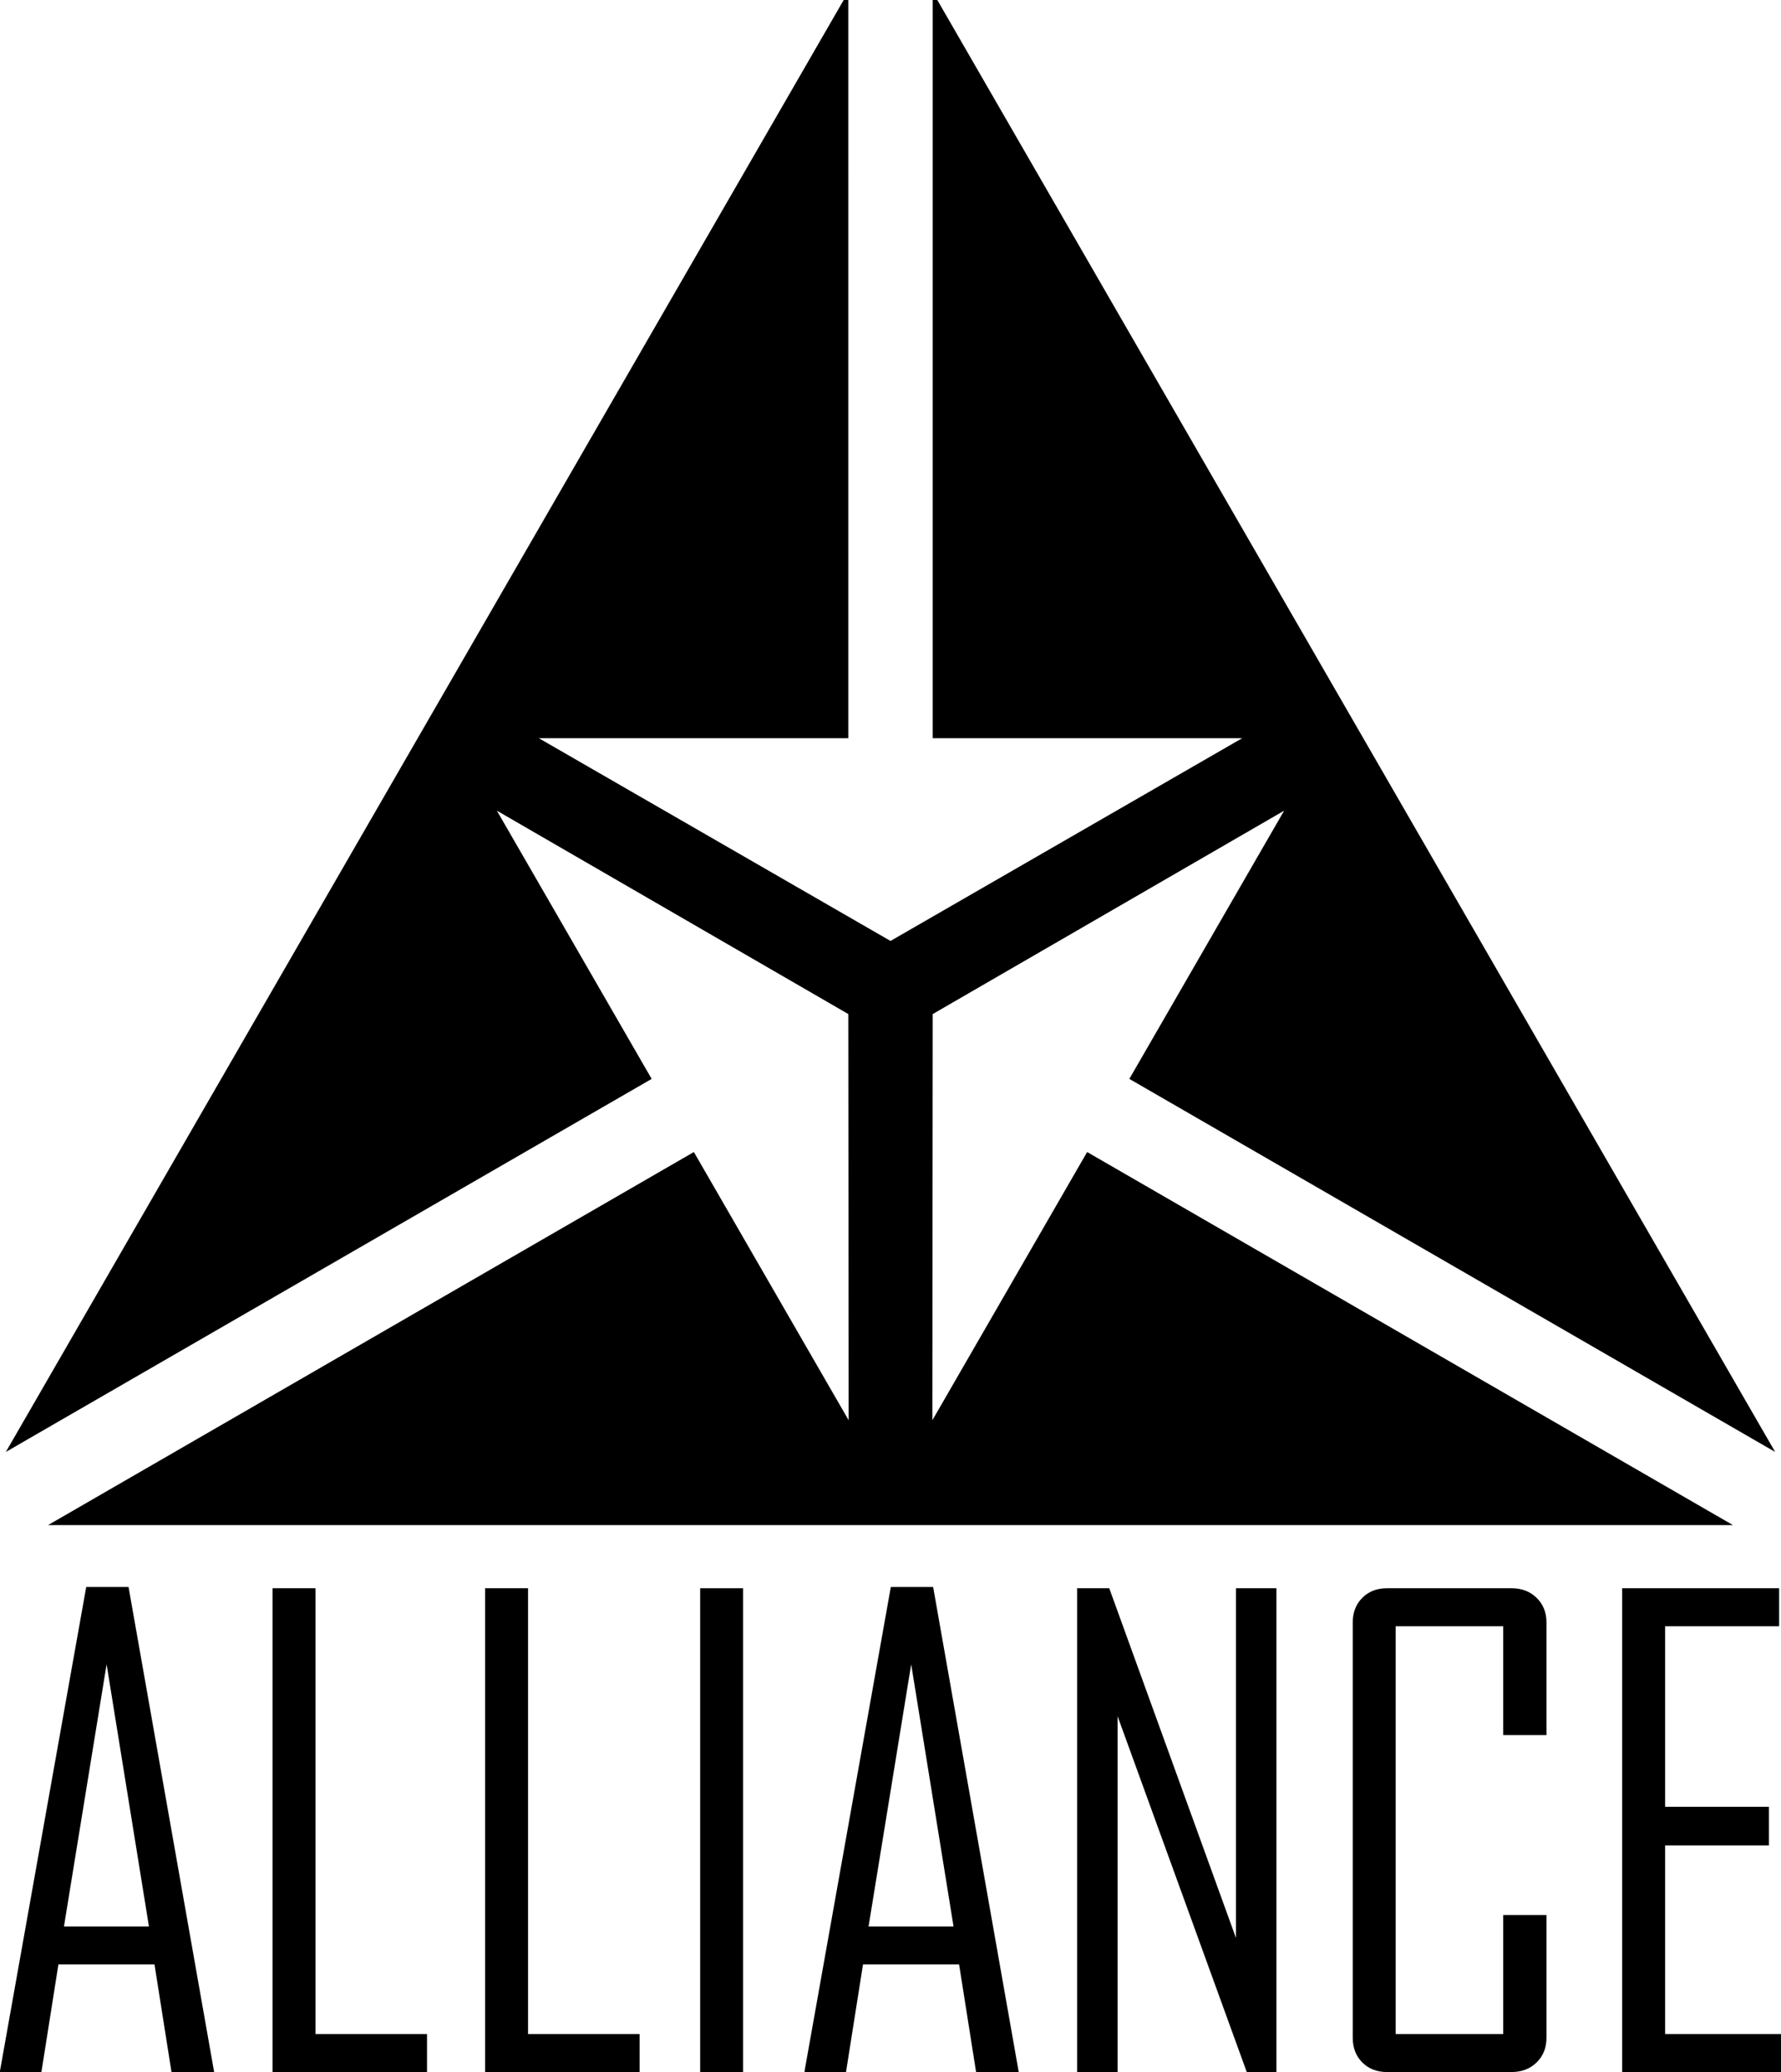 <?xml version="1.0" encoding="UTF-8" standalone="no"?>
<!-- Created with Inkscape (http://www.inkscape.org/) -->

<svg
   xmlns:dc="http://purl.org/dc/elements/1.1/"
   xmlns:cc="http://creativecommons.org/ns#"
   xmlns:rdf="http://www.w3.org/1999/02/22-rdf-syntax-ns#"
   xmlns:svg="http://www.w3.org/2000/svg"
   xmlns="http://www.w3.org/2000/svg"
   xmlns:sodipodi="http://sodipodi.sourceforge.net/DTD/sodipodi-0.dtd"
   xmlns:inkscape="http://www.inkscape.org/namespaces/inkscape"
   width="71.487mm"
   height="83.127mm"
   viewBox="0 0 253.301 294.546"
   id="svg2"
   version="1.1"
   inkscape:version="0.91 r13725"
   sodipodi:docname="alliance_sm.svg"
   inkscape:export-filename="/Users/michael/Desktop/alliance_lg.png"
   inkscape:export-xdpi="152.19318"
   inkscape:export-ydpi="152.19318">
  <defs
     id="defs4" />
  <sodipodi:namedview
     id="base"
     pagecolor="#ffffff"
     bordercolor="#666666"
     borderopacity="1.0"
     inkscape:pageopacity="0.0"
     inkscape:pageshadow="2"
     inkscape:zoom="3.8082116"
     inkscape:cx="126.65039"
     inkscape:cy="147.83843"
     inkscape:document-units="px"
     inkscape:current-layer="layer2"
     showgrid="false"
     inkscape:window-width="2560"
     inkscape:window-height="1328"
     inkscape:window-x="1463"
     inkscape:window-y="3"
     inkscape:window-maximized="0"
     fit-margin-top="0"
     fit-margin-left="0"
     fit-margin-right="0"
     fit-margin-bottom="0"
     inkscape:snap-bbox="true"
     inkscape:snap-object-midpoints="true"
     showguides="true"
     inkscape:guide-bbox="true"
     inkscape:object-paths="true"
     inkscape:snap-intersection-paths="true"
     inkscape:object-nodes="true"
     inkscape:snap-smooth-nodes="true"
     inkscape:snap-midpoints="true"
     inkscape:bbox-paths="true"
     inkscape:bbox-nodes="true"
     inkscape:snap-bbox-edge-midpoints="true"
     inkscape:snap-bbox-midpoints="true"
     inkscape:snap-center="true">
    <sodipodi:guide
       position="258.473,77.751"
       orientation="-0.866,-0.5"
       id="guide4176"
       inkscape:label=""
       inkscape:color="rgb(0,0,255)" />
    <sodipodi:guide
       position="94.847,77.751"
       orientation="0,1"
       id="guide4178" />
    <sodipodi:guide
       position="28.276,135.685"
       orientation="0.866,-0.5"
       id="guide4180"
       inkscape:label=""
       inkscape:color="rgb(0,0,255)" />
    <sodipodi:guide
       position="120.646,235.689"
       orientation="1,0"
       id="guide4160" />
    <sodipodi:guide
       position="132.654,218.686"
       orientation="1,0"
       id="guide4162" />
    <sodipodi:guide
       position="0.832,203.514"
       orientation="1,0"
       id="guide4166" />
    <sodipodi:guide
       position="24.138,101.605"
       orientation="-23.838,41.29"
       id="guide4167" />
    <sodipodi:guide
       position="52.759,104.267"
       orientation="-0.5,0.866"
       id="guide4169"
       inkscape:label=""
       inkscape:color="rgb(0,0,255)" />
    <sodipodi:guide
       position="235.253,98.089"
       orientation="-12.899,-22.342"
       id="guide4174" />
    <sodipodi:guide
       position="220.373,92.817"
       orientation="-13.8,-23.901"
       id="guide4179" />
  </sodipodi:namedview>
  <g
     inkscape:label="Layer 1"
     inkscape:groupmode="layer"
     id="layer1"
     transform="translate(-442.544,-683.013)"
     style="display:none"
     sodipodi:insensitive="true">
    <path
       inkscape:connector-curvature="0"
       id="path4154"
       d="m 540.83,846.963 23.572,40.522 0.017,-61.276 -51.349,-29.241 21.124,40.111 -90.164,52.556 119.038,-206.614 0.842,104.774 -45.768,-2e-4 51.181,31.519 51.638,-31.519 -46.225,1.9e-4 8e-5,-104.773 119.617,205.957 -90.089,-52.087 22.437,-40.768 -51.964,30.085 0,61.276 23.89,-39.65 89.741,52.149 -119.094,0 -120.03,-0.016 z"
       style="opacity:1;fill:#000000;fill-opacity:1;stroke:none;stroke-width:0;stroke-linecap:round;stroke-miterlimit:4;stroke-dasharray:none;stroke-dashoffset:0;stroke-opacity:1"
       sodipodi:nodetypes="ccccccccccccccccccccccc" />
    <g
       style="font-style:normal;font-variant:normal;font-weight:normal;font-stretch:condensed;font-size:90px;line-height:125%;font-family:'Agency FB';-inkscape-font-specification:'Agency FB, Condensed';text-align:start;letter-spacing:0px;word-spacing:0px;writing-mode:lr-tb;text-anchor:start;fill:#000000;fill-opacity:1;stroke:none;stroke-width:1px;stroke-linecap:butt;stroke-linejoin:miter;stroke-opacity:1"
       id="text4156">
      <path
         d="m 472.998,977.559 -6.064,0 -2.417,-15.293 -13.667,0 -2.417,15.293 -5.889,0 0,-0.176 12.261,-68.774 6.021,0 12.173,68.95 z m -9.272,-20.698 -6.021,-37.266 -6.064,37.266 12.085,0 z"
         style="font-style:normal;font-variant:normal;font-weight:normal;font-stretch:condensed;font-size:90px;line-height:125%;font-family:'Agency FB';-inkscape-font-specification:'Agency FB, Condensed';text-align:start;letter-spacing:0px;writing-mode:lr-tb;text-anchor:start;fill:#000000"
         id="path4161"
         inkscape:connector-curvature="0" />
      <path
         d="m 503.276,977.559 -21.973,0 0,-68.774 6.108,0 0,63.369 15.864,0 0,5.405 z"
         style="font-style:normal;font-variant:normal;font-weight:normal;font-stretch:condensed;font-size:90px;line-height:125%;font-family:'Agency FB';-inkscape-font-specification:'Agency FB, Condensed';text-align:start;letter-spacing:0px;writing-mode:lr-tb;text-anchor:start;fill:#000000"
         id="path4163"
         inkscape:connector-curvature="0" />
      <path
         d="m 533.51,977.559 -21.973,0 0,-68.774 6.108,0 0,63.369 15.864,0 0,5.405 z"
         style="font-style:normal;font-variant:normal;font-weight:normal;font-stretch:condensed;font-size:90px;line-height:125%;font-family:'Agency FB';-inkscape-font-specification:'Agency FB, Condensed';text-align:start;letter-spacing:0px;writing-mode:lr-tb;text-anchor:start;fill:#000000"
         id="path4165"
         inkscape:connector-curvature="0" />
      <path
         d="m 548.232,977.559 -6.108,0 0,-68.774 6.108,0 0,68.774 z"
         style="font-style:normal;font-variant:normal;font-weight:normal;font-stretch:condensed;font-size:90px;line-height:125%;font-family:'Agency FB';-inkscape-font-specification:'Agency FB, Condensed';text-align:start;letter-spacing:0px;writing-mode:lr-tb;text-anchor:start;fill:#000000"
         id="path4167"
         inkscape:connector-curvature="0" />
      <path
         d="m 587.431,977.559 -6.064,0 -2.417,-15.293 -13.667,0 -2.417,15.293 -5.889,0 0,-0.176 12.261,-68.774 6.021,0 12.173,68.95 z m -9.272,-20.698 -6.021,-37.266 -6.064,37.266 12.085,0 z"
         style="font-style:normal;font-variant:normal;font-weight:normal;font-stretch:condensed;font-size:90px;line-height:125%;font-family:'Agency FB';-inkscape-font-specification:'Agency FB, Condensed';text-align:start;letter-spacing:0px;writing-mode:lr-tb;text-anchor:start;fill:#000000"
         id="path4169"
         inkscape:connector-curvature="0" />
      <path
         d="m 624.082,977.559 -4.219,0 -18.369,-50.581 0,50.581 -5.757,0 0,-68.774 4.57,0 18.018,49.702 0,-49.702 5.757,0 0,68.774 z"
         style="font-style:normal;font-variant:normal;font-weight:normal;font-stretch:condensed;font-size:90px;line-height:125%;font-family:'Agency FB';-inkscape-font-specification:'Agency FB, Condensed';text-align:start;letter-spacing:0px;writing-mode:lr-tb;text-anchor:start;fill:#000000"
         id="path4171"
         inkscape:connector-curvature="0" />
      <path
         d="m 662.49,972.681 q 0,2.153 -1.406,3.516 -1.406,1.362 -3.56,1.362 l -17.71,0 q -2.153,0 -3.516,-1.362 -1.362,-1.362 -1.362,-3.516 l 0,-59.019 q 0,-2.153 1.362,-3.516 1.362,-1.362 3.516,-1.362 l 17.71,0 q 2.153,0 3.56,1.362 1.406,1.362 1.406,3.516 l 0,15.996 -6.152,0 0,-15.469 -15.293,0 0,57.964 15.293,0 0,-16.919 6.152,0 0,17.446 z"
         style="font-style:normal;font-variant:normal;font-weight:normal;font-stretch:condensed;font-size:90px;line-height:125%;font-family:'Agency FB';-inkscape-font-specification:'Agency FB, Condensed';text-align:start;letter-spacing:0px;writing-mode:lr-tb;text-anchor:start;fill:#000000"
         id="path4173"
         inkscape:connector-curvature="0" />
      <path
         d="m 695.844,977.559 -22.588,0 0,-68.774 22.324,0 0,5.405 -16.216,0 0,25.664 14.766,0 0,5.493 -14.766,0 0,26.807 16.479,0 0,5.405 z"
         style="font-style:normal;font-variant:normal;font-weight:normal;font-stretch:condensed;font-size:90px;line-height:125%;font-family:'Agency FB';-inkscape-font-specification:'Agency FB, Condensed';text-align:start;letter-spacing:0px;writing-mode:lr-tb;text-anchor:start;fill:#000000"
         id="path4175"
         inkscape:connector-curvature="0" />
    </g>
    <path
       sodipodi:nodetypes="ccccccccccccccccccccccc"
       style="opacity:1;fill:#000000;fill-opacity:1;stroke:none;stroke-width:0;stroke-linecap:round;stroke-miterlimit:4;stroke-dasharray:none;stroke-dashoffset:0;stroke-opacity:1"
       d="m 540.83,846.963 23.572,40.522 0.017,-61.276 -51.349,-29.241 21.124,40.111 -90.164,52.556 119.038,-206.614 0.842,104.774 -45.768,-2e-4 51.181,31.519 51.638,-31.519 -46.225,1.9e-4 8e-5,-104.773 119.617,205.957 -90.089,-52.087 22.437,-40.768 -51.964,30.085 0,61.276 23.89,-39.65 89.741,52.149 -119.094,0 -120.03,-0.016 z"
       id="path4151"
       inkscape:connector-curvature="0" />
  </g>
  <g
     inkscape:groupmode="layer"
     id="layer2"
     inkscape:label="working"
     style="display:inline;opacity:1">
    <path
       style="display:inline;opacity:1;fill:#000000;stroke:none"
       d="M 120.646,-1.131 0.832,206.396 92.682,153.367 70.668,115.24 l 49.979,28.91 0.051,57.743 -22.014,-38.129 -91.85,53.031 239.633,0 -91.85,-53.031 -22.014,38.129 0.051,-57.741 49.979,-28.911 -22.014,38.127 91.85,53.029 -119.814,-207.527 0,106.061 44.025,0 -50.029,28.826 -50.029,-28.826 44.025,0 z"
       id="path4157"
       inkscape:connector-curvature="0"
       sodipodi:nodetypes="cccccccccccccccccccccc" />
    <g
       transform="translate(-442.544,-683.013)"
       id="g4203"
       style="font-style:normal;font-variant:normal;font-weight:normal;font-stretch:condensed;font-size:90px;line-height:125%;font-family:'Agency FB';-inkscape-font-specification:'Agency FB, Condensed';text-align:start;letter-spacing:0px;word-spacing:0px;writing-mode:lr-tb;text-anchor:start;display:inline;fill:#000000;fill-opacity:1;stroke:none;stroke-width:1px;stroke-linecap:butt;stroke-linejoin:miter;stroke-opacity:1">
      <path
         inkscape:connector-curvature="0"
         id="path4205"
         style="font-style:normal;font-variant:normal;font-weight:normal;font-stretch:condensed;font-size:90px;line-height:125%;font-family:'Agency FB';-inkscape-font-specification:'Agency FB, Condensed';text-align:start;letter-spacing:0px;writing-mode:lr-tb;text-anchor:start;fill:#000000"
         d="m 472.998,977.559 -6.064,0 -2.417,-15.293 -13.667,0 -2.417,15.293 -5.889,0 0,-0.176 12.261,-68.774 6.021,0 12.173,68.95 z m -9.272,-20.698 -6.021,-37.266 -6.064,37.266 12.085,0 z" />
      <path
         inkscape:connector-curvature="0"
         id="path4207"
         style="font-style:normal;font-variant:normal;font-weight:normal;font-stretch:condensed;font-size:90px;line-height:125%;font-family:'Agency FB';-inkscape-font-specification:'Agency FB, Condensed';text-align:start;letter-spacing:0px;writing-mode:lr-tb;text-anchor:start;fill:#000000"
         d="m 503.276,977.559 -21.973,0 0,-68.774 6.108,0 0,63.369 15.864,0 0,5.405 z" />
      <path
         inkscape:connector-curvature="0"
         id="path4209"
         style="font-style:normal;font-variant:normal;font-weight:normal;font-stretch:condensed;font-size:90px;line-height:125%;font-family:'Agency FB';-inkscape-font-specification:'Agency FB, Condensed';text-align:start;letter-spacing:0px;writing-mode:lr-tb;text-anchor:start;fill:#000000"
         d="m 533.51,977.559 -21.973,0 0,-68.774 6.108,0 0,63.369 15.864,0 0,5.405 z" />
      <path
         inkscape:connector-curvature="0"
         id="path4211"
         style="font-style:normal;font-variant:normal;font-weight:normal;font-stretch:condensed;font-size:90px;line-height:125%;font-family:'Agency FB';-inkscape-font-specification:'Agency FB, Condensed';text-align:start;letter-spacing:0px;writing-mode:lr-tb;text-anchor:start;fill:#000000"
         d="m 548.232,977.559 -6.108,0 0,-68.774 6.108,0 0,68.774 z" />
      <path
         inkscape:connector-curvature="0"
         id="path4213"
         style="font-style:normal;font-variant:normal;font-weight:normal;font-stretch:condensed;font-size:90px;line-height:125%;font-family:'Agency FB';-inkscape-font-specification:'Agency FB, Condensed';text-align:start;letter-spacing:0px;writing-mode:lr-tb;text-anchor:start;fill:#000000"
         d="m 587.431,977.559 -6.064,0 -2.417,-15.293 -13.667,0 -2.417,15.293 -5.889,0 0,-0.176 12.261,-68.774 6.021,0 12.173,68.95 z m -9.272,-20.698 -6.021,-37.266 -6.064,37.266 12.085,0 z" />
      <path
         inkscape:connector-curvature="0"
         id="path4215"
         style="font-style:normal;font-variant:normal;font-weight:normal;font-stretch:condensed;font-size:90px;line-height:125%;font-family:'Agency FB';-inkscape-font-specification:'Agency FB, Condensed';text-align:start;letter-spacing:0px;writing-mode:lr-tb;text-anchor:start;fill:#000000"
         d="m 624.082,977.559 -4.219,0 -18.369,-50.581 0,50.581 -5.757,0 0,-68.774 4.57,0 18.018,49.702 0,-49.702 5.757,0 0,68.774 z" />
      <path
         inkscape:connector-curvature="0"
         id="path4217"
         style="font-style:normal;font-variant:normal;font-weight:normal;font-stretch:condensed;font-size:90px;line-height:125%;font-family:'Agency FB';-inkscape-font-specification:'Agency FB, Condensed';text-align:start;letter-spacing:0px;writing-mode:lr-tb;text-anchor:start;fill:#000000"
         d="m 662.49,972.681 q 0,2.153 -1.406,3.516 -1.406,1.362 -3.56,1.362 l -17.71,0 q -2.153,0 -3.516,-1.362 -1.362,-1.362 -1.362,-3.516 l 0,-59.019 q 0,-2.153 1.362,-3.516 1.362,-1.362 3.516,-1.362 l 17.71,0 q 2.153,0 3.56,1.362 1.406,1.362 1.406,3.516 l 0,15.996 -6.152,0 0,-15.469 -15.293,0 0,57.964 15.293,0 0,-16.919 6.152,0 0,17.446 z" />
      <path
         inkscape:connector-curvature="0"
         id="path4219"
         style="font-style:normal;font-variant:normal;font-weight:normal;font-stretch:condensed;font-size:90px;line-height:125%;font-family:'Agency FB';-inkscape-font-specification:'Agency FB, Condensed';text-align:start;letter-spacing:0px;writing-mode:lr-tb;text-anchor:start;fill:#000000"
         d="m 695.844,977.559 -22.588,0 0,-68.774 22.324,0 0,5.405 -16.216,0 0,25.664 14.766,0 0,5.493 -14.766,0 0,26.807 16.479,0 0,5.405 z" />
    </g>
  </g>
</svg>
